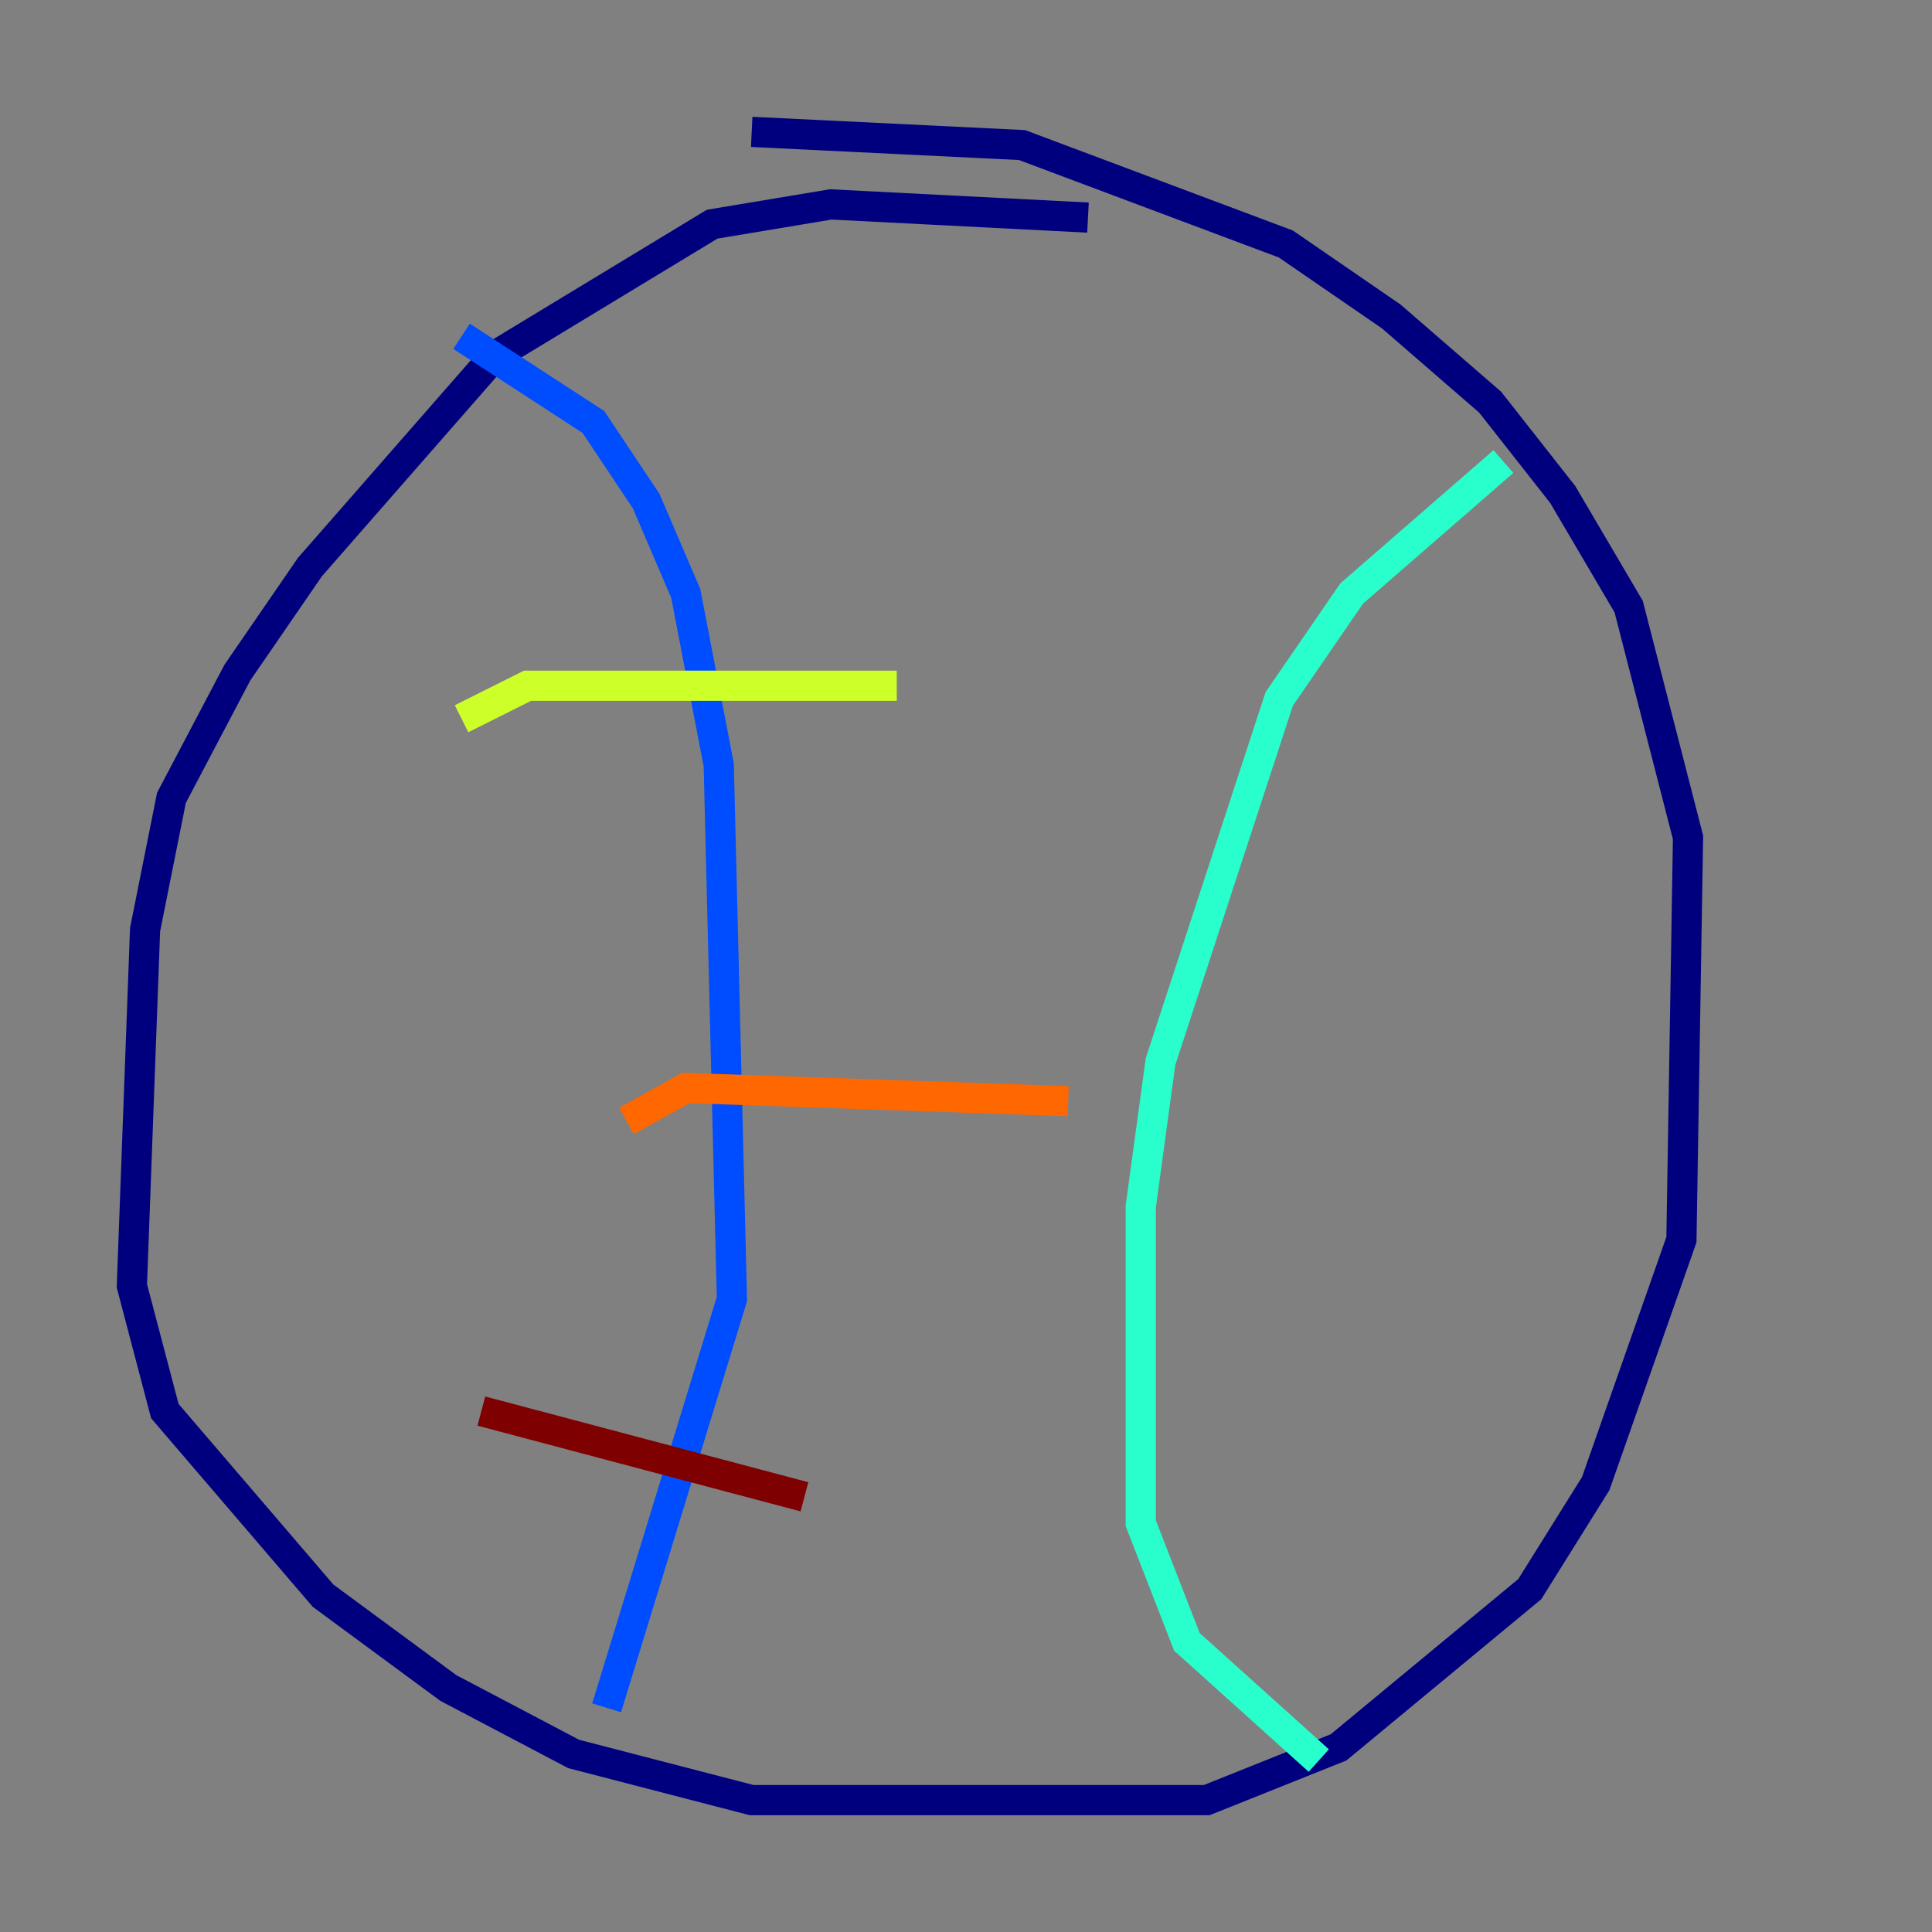 <?xml version="1.0" encoding="utf-8" ?>
<svg baseProfile="tiny" height="128" version="1.2" viewBox="0,0,128,128" width="128" xmlns="http://www.w3.org/2000/svg" xmlns:ev="http://www.w3.org/2001/xml-events" xmlns:xlink="http://www.w3.org/1999/xlink"><rect x="0" y="0" width="128" height="128" fill="#808080" stroke="none"/><defs /><polyline fill="none" points="72.082,14.416 55.044,13.543 47.181,14.853 32.764,23.59 20.532,37.57 15.727,44.56 11.358,52.86 9.611,61.597 8.737,85.188 10.921,93.488 21.406,105.72 29.706,111.836 38.007,116.205 49.802,119.263 79.945,119.263 88.683,115.768 101.352,105.283 105.72,98.293 111.399,82.13 111.836,55.481 107.904,40.191 103.536,32.764 98.73,26.648 92.177,20.969 85.188,16.164 67.713,9.611 49.802,8.737" stroke="#00007f" stroke-width="2" /><polyline fill="none" points="30.58,22.28 39.317,27.959 42.812,33.201 45.433,39.317 47.618,50.676 48.492,86.061 40.191,113.147" stroke="#004cff" stroke-width="2" /><polyline fill="none" points="99.604,30.58 89.556,39.317 84.751,46.307 76.887,70.335 75.577,79.945 75.577,100.915 78.635,108.778 87.372,116.642" stroke="#29ffcd" stroke-width="2" /><polyline fill="none" points="30.58,47.618 34.949,45.433 59.413,45.433" stroke="#cdff29" stroke-width="2" /><polyline fill="none" points="41.502,74.266 45.433,72.082 70.771,72.956" stroke="#ff6700" stroke-width="2" /><polyline fill="none" points="31.891,93.488 53.297,99.167" stroke="#7f0000" stroke-width="2" /></svg>